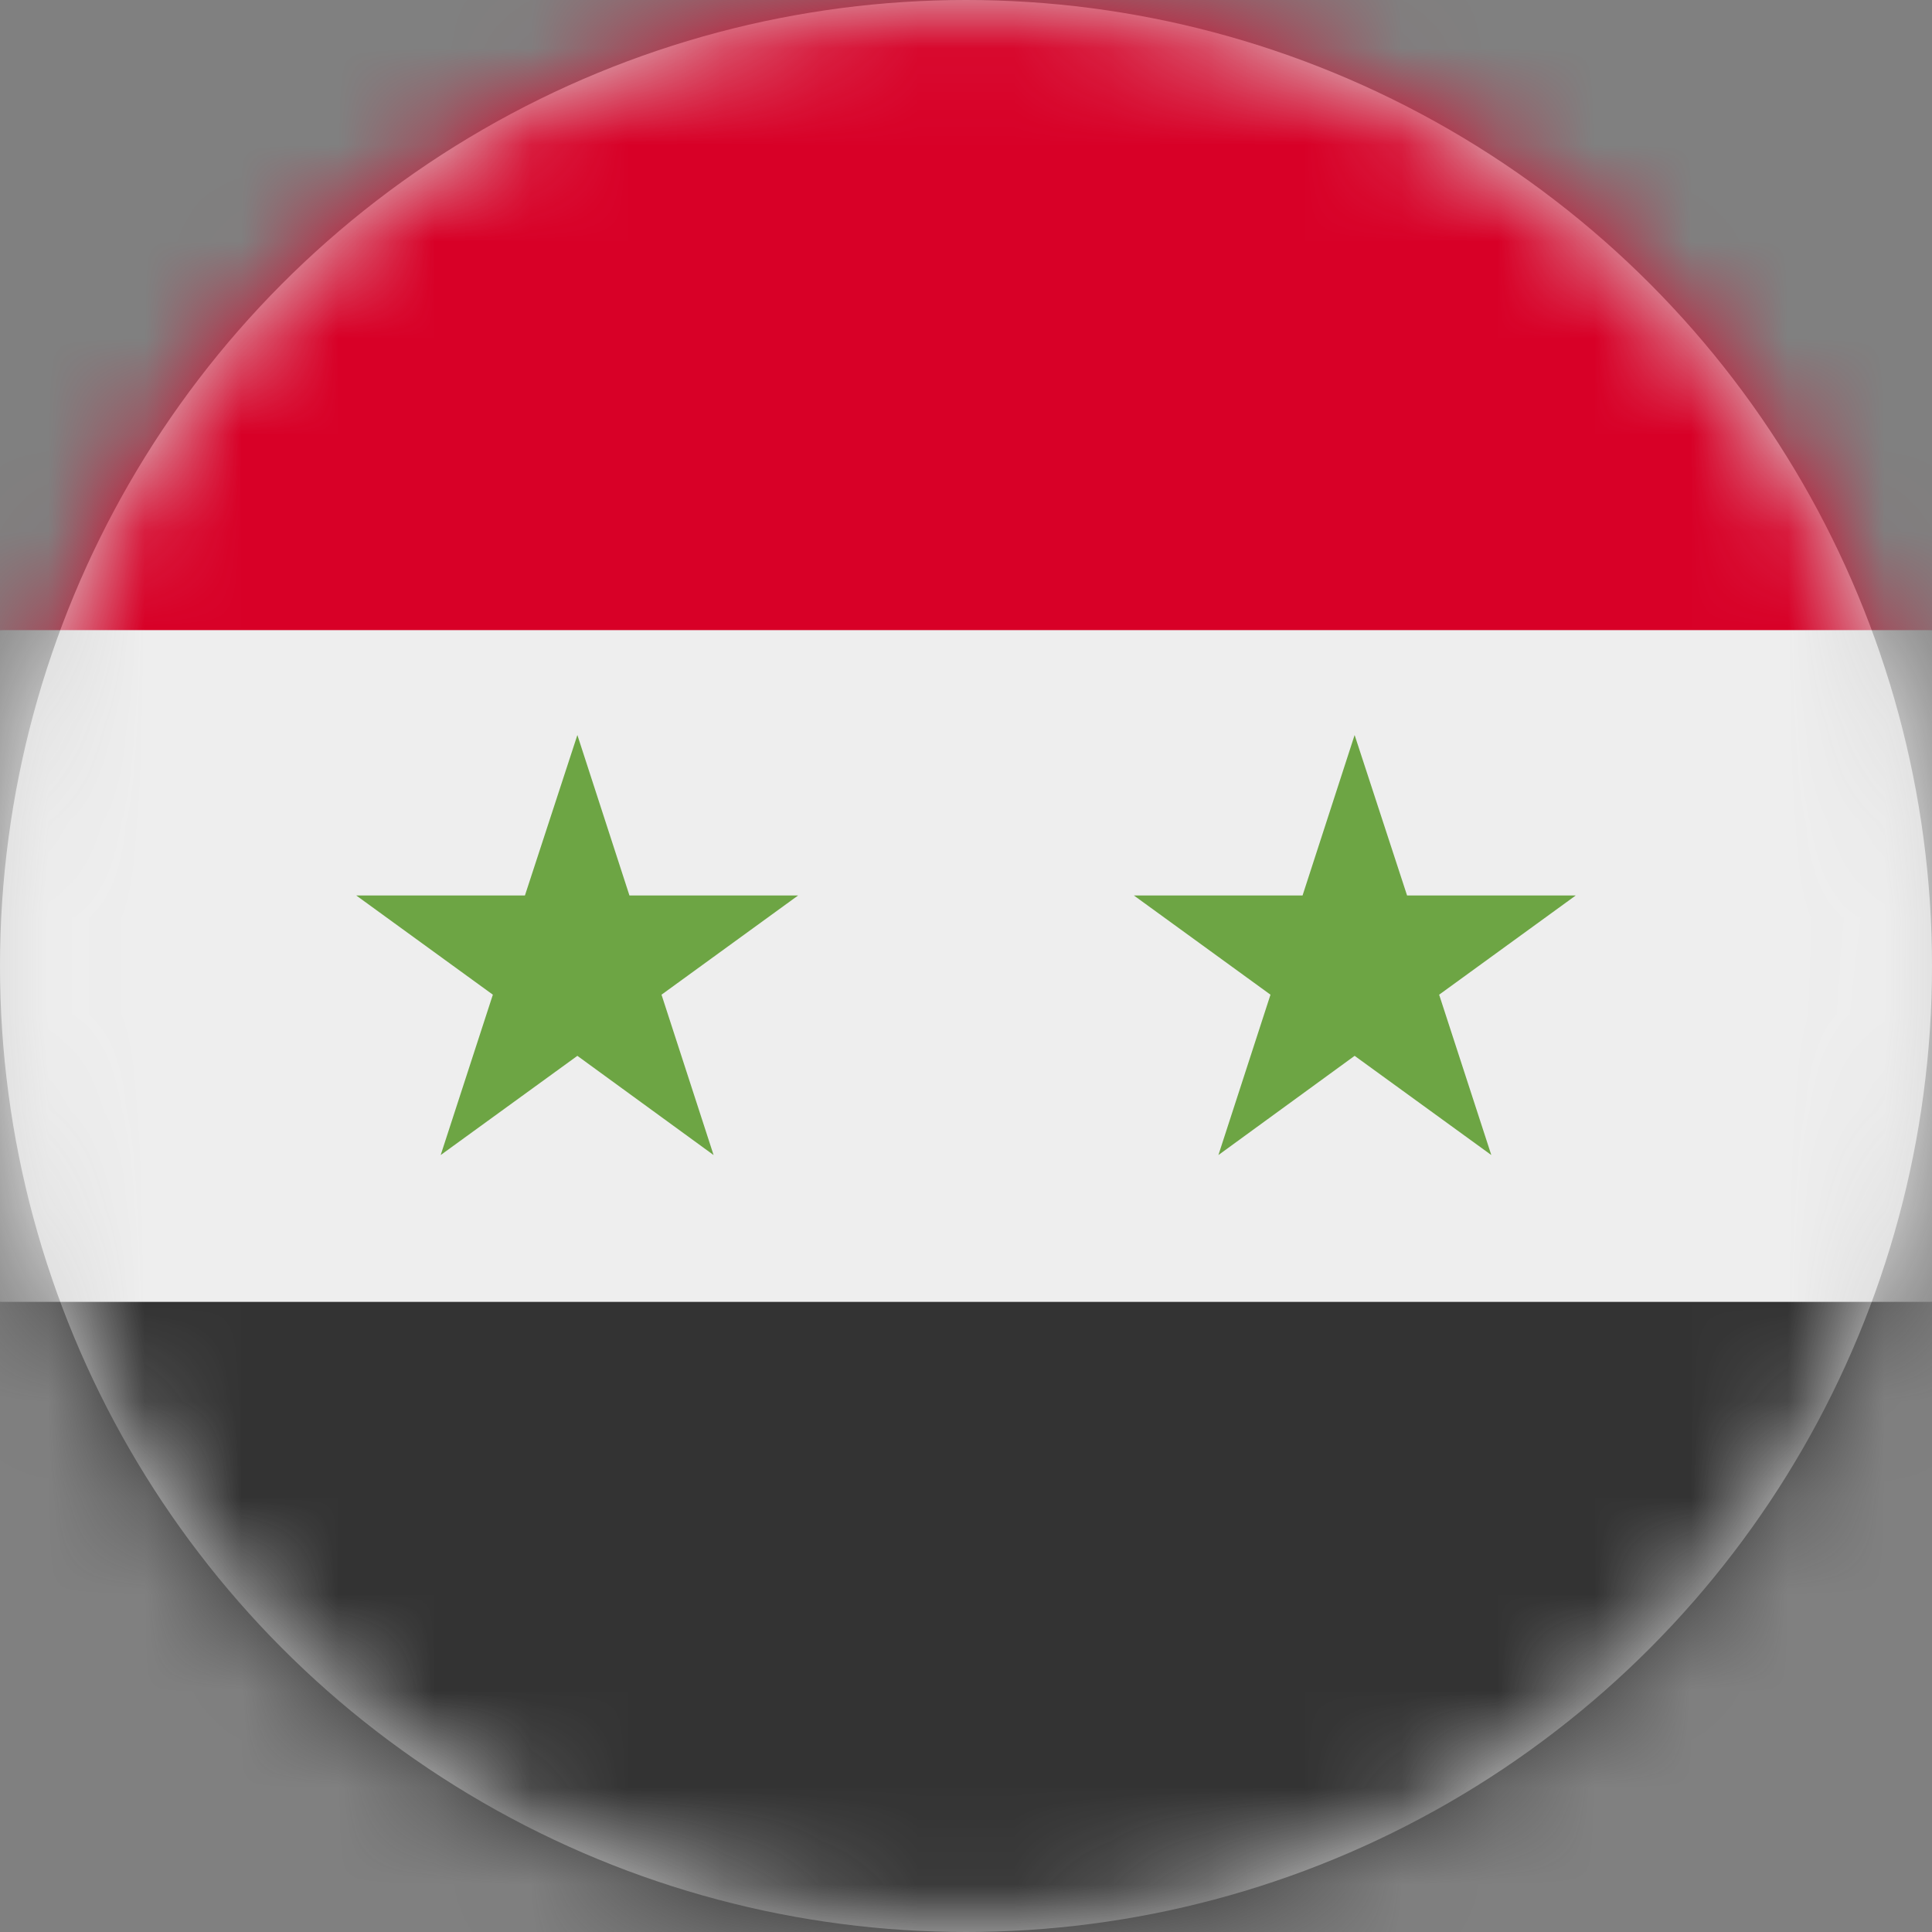 <?xml version="1.0" encoding="UTF-8"?>
<svg width="20px" height="20px" viewBox="0 0 20 20" version="1.1" xmlns="http://www.w3.org/2000/svg" xmlns:xlink="http://www.w3.org/1999/xlink">
    <rect x="0" y="0" width="20" height="20" fill="#808080" stroke="none"/>
    <title>sy_flag_20px</title>
    <defs>
        <circle id="path-1" cx="10" cy="10" r="10"></circle>
    </defs>
    <g id="Design-System" stroke="none" stroke-width="1" fill="none" fill-rule="evenodd">
        <g id="Flags-20x20" transform="translate(-351, -1505)">
            <g id="flag" transform="translate(351, 1505)">
                <mask id="mask-2" fill="white">
                    <use xlink:href="#path-1"></use>
                </mask>
                <use id="Mask" fill="#D8D8D8" xlink:href="#path-1"></use>
                <g id="sy" mask="url(#mask-2)" fill-rule="nonzero">
                    <polygon id="Path" fill="#EEEEEE" points="0 6.523 9.914 5.77 20 6.523 20 13.477 10.043 14.738 0 13.477"></polygon>
                    <polygon id="Path" fill="#D80027" points="0 0 20 0 20 6.523 0 6.523"></polygon>
                    <polygon id="Path" fill="#333333" points="0 13.477 20 13.477 20 20 0 20"></polygon>
                    <path d="M5.977,7.609 L6.516,9.27 L8.262,9.27 L6.848,10.297 L7.387,11.957 L5.977,10.93 L4.562,11.957 L5.102,10.297 L3.688,9.27 L5.434,9.27 L5.977,7.609 Z M14.023,7.609 L14.566,9.27 L16.312,9.27 L14.898,10.297 L15.438,11.957 L14.023,10.93 L12.613,11.957 L13.152,10.297 L11.738,9.27 L13.484,9.27 L14.023,7.609 Z" id="Shape" fill="#6DA544"></path>
                </g>
            </g>
        </g>
    </g>
</svg>
